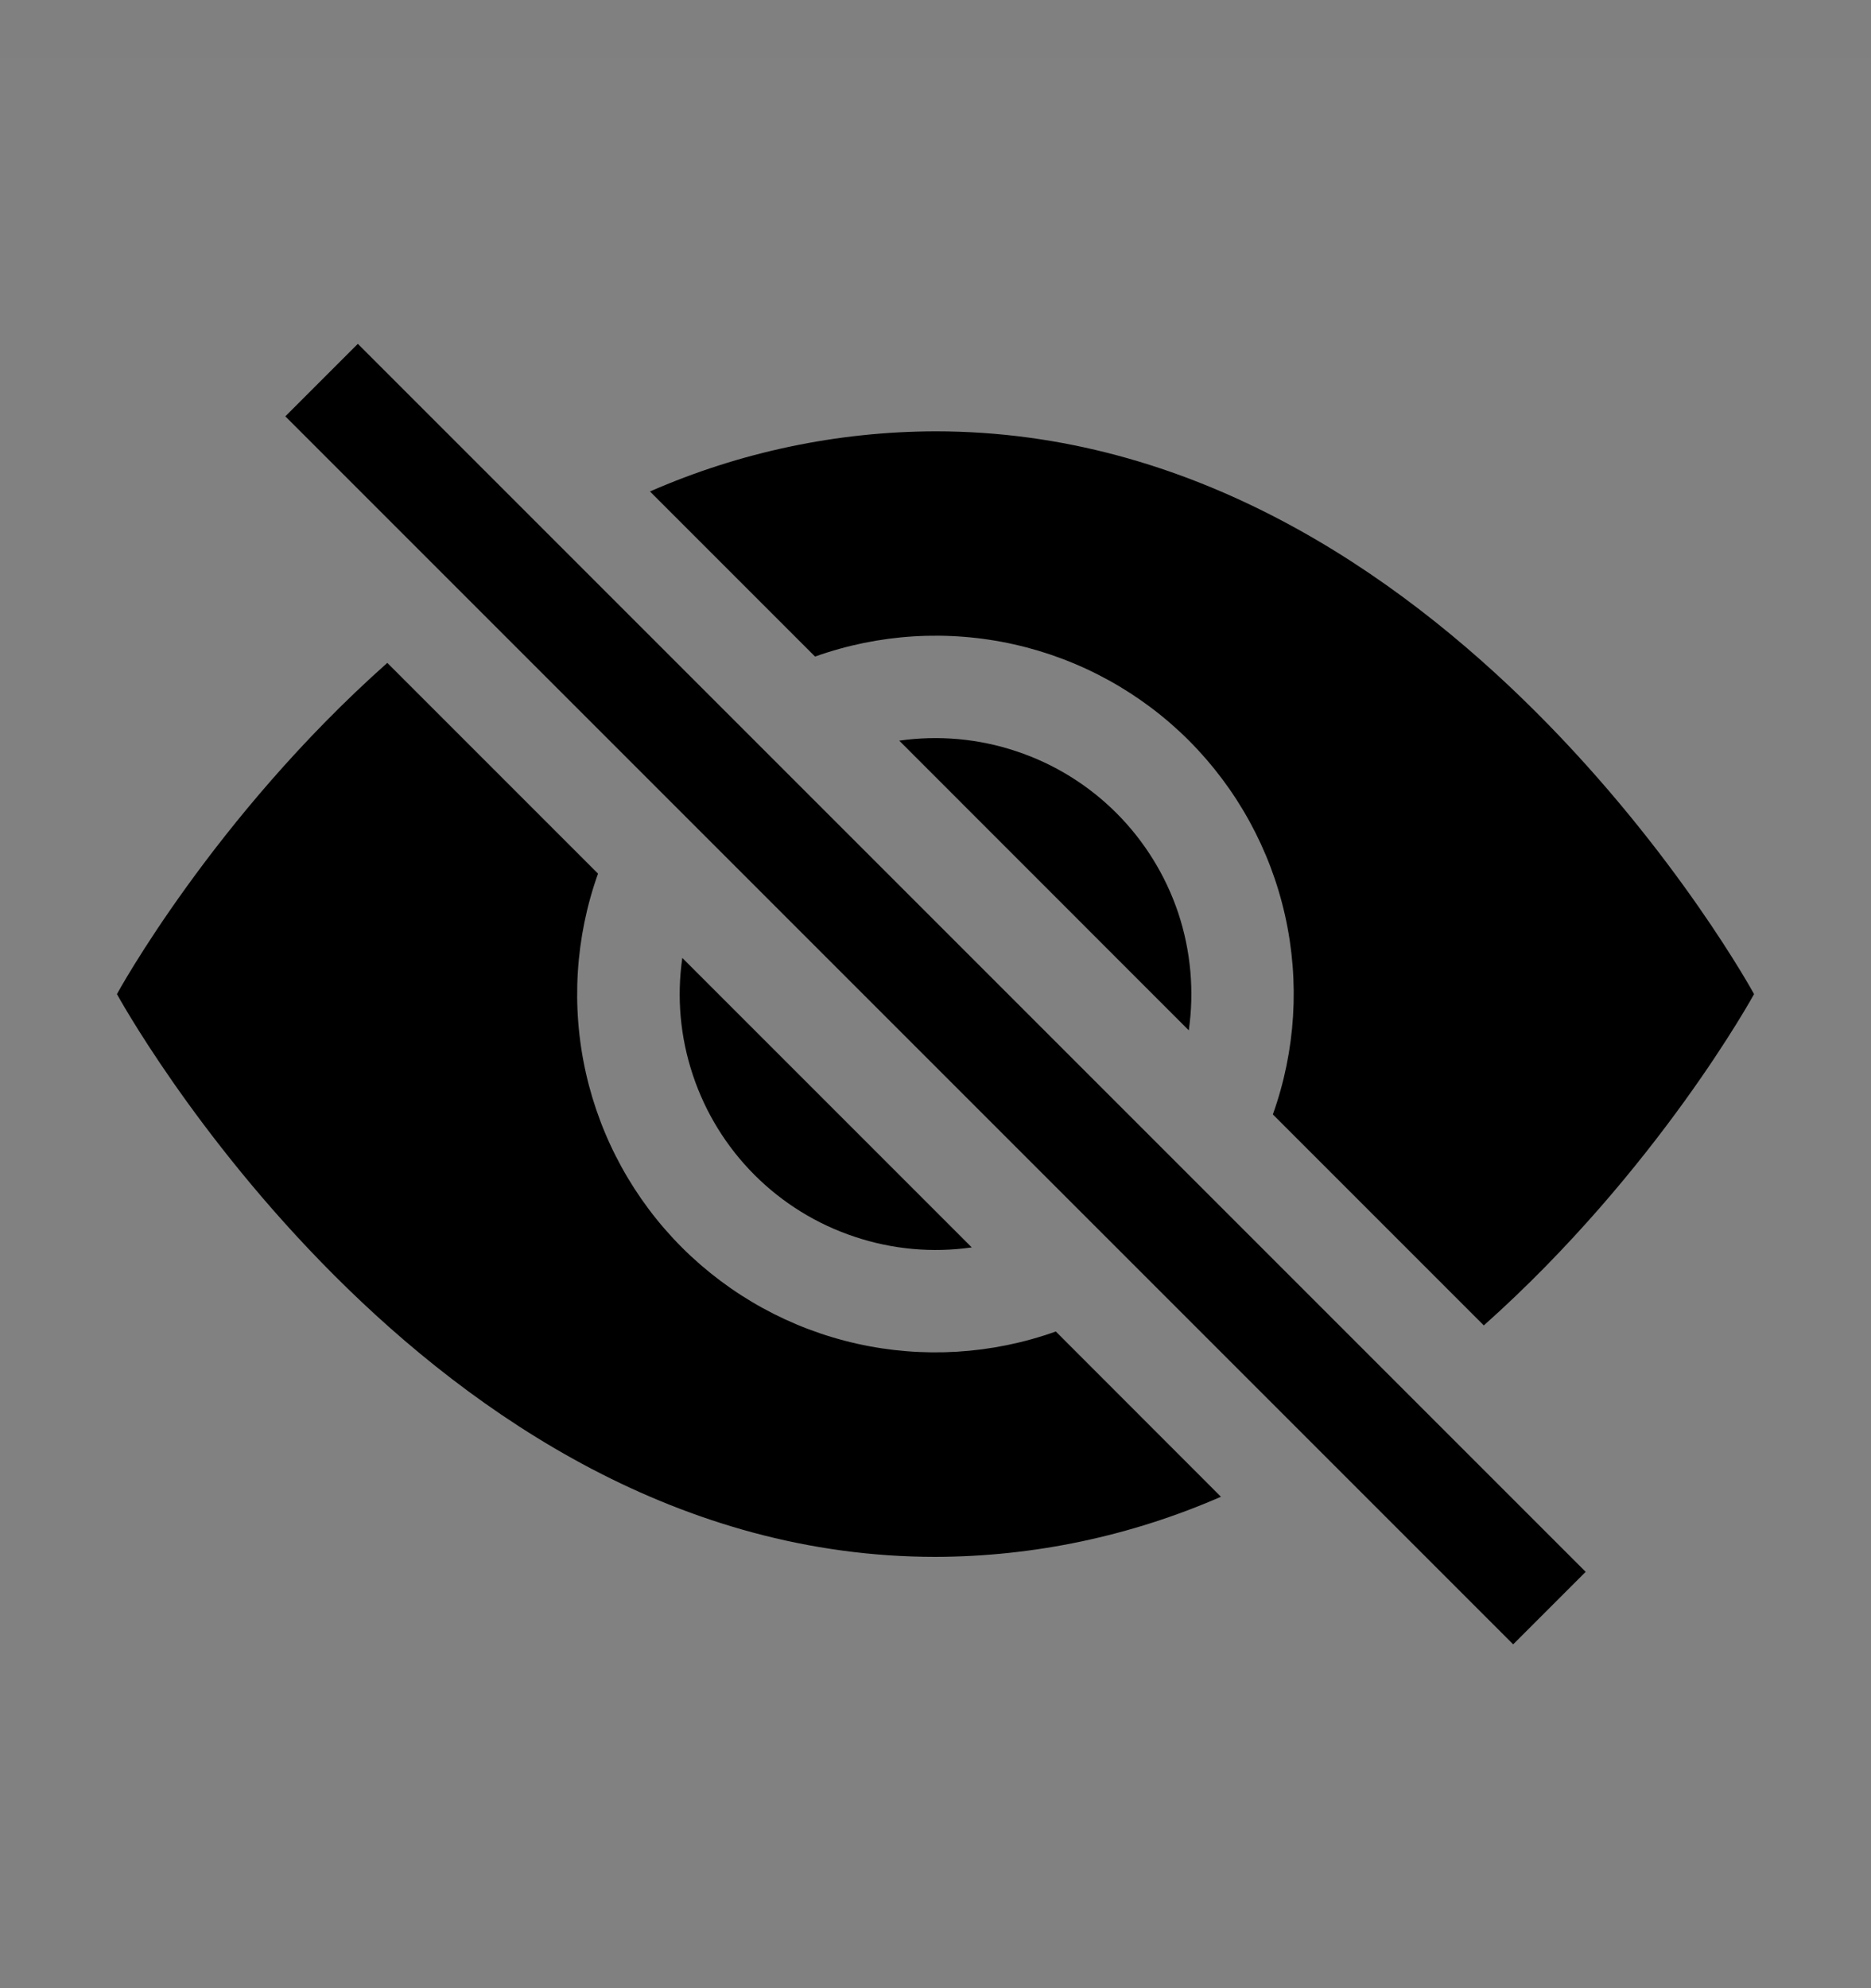  <svg
              width="16"
              height="17"
              fill="currentColor"
              viewBox="0 0 16 17"
              xmlns="http://www.w3.org/2000/svg"
            >
              <rect x="0" y="0" width="16" height="17" fill="#808080" stroke="none"/>
              <rect
                width="16"
                height="16"
                transform="translate(0 0.5)"
                fill="white"
                fill-opacity="0.01"
              />
              <path
                d="M10.441 12.798L9.029 11.385C8.483 11.58 7.893 11.616 7.327 11.489C6.761 11.362 6.243 11.077 5.832 10.667C5.422 10.257 5.137 9.738 5.01 9.173C4.883 8.607 4.919 8.016 5.114 7.47L3.312 5.668C1.821 6.993 1 8.5 1 8.5C1 8.5 3.625 13.312 8 13.312C8.84 13.31 9.671 13.134 10.441 12.798ZM5.559 4.202C6.329 3.865 7.16 3.69 8 3.688C12.375 3.688 15 8.5 15 8.5C15 8.5 14.178 10.006 12.689 11.333L10.885 9.529C11.08 8.983 11.116 8.393 10.989 7.827C10.862 7.261 10.577 6.743 10.167 6.332C9.757 5.922 9.238 5.637 8.673 5.51C8.107 5.383 7.516 5.419 6.97 5.614L5.559 4.203V4.202Z"
              />
              <path
                d="M5.835 8.19C5.786 8.526 5.817 8.869 5.925 9.192C6.032 9.514 6.213 9.807 6.453 10.047C6.693 10.287 6.986 10.468 7.309 10.575C7.631 10.683 7.974 10.714 8.31 10.666L5.834 8.19H5.835ZM10.166 8.81L7.69 6.333C8.027 6.285 8.37 6.316 8.692 6.424C9.014 6.531 9.307 6.712 9.547 6.952C9.787 7.192 9.968 7.485 10.076 7.807C10.183 8.13 10.214 8.473 10.166 8.809V8.81Z"
              />
              <path
                fill-rule="evenodd"
                clip-rule="evenodd"
                d="M12.94 14.06L2.44 3.56L3.06 2.94L13.56 13.44L12.94 14.06Z"
              />
            </svg>